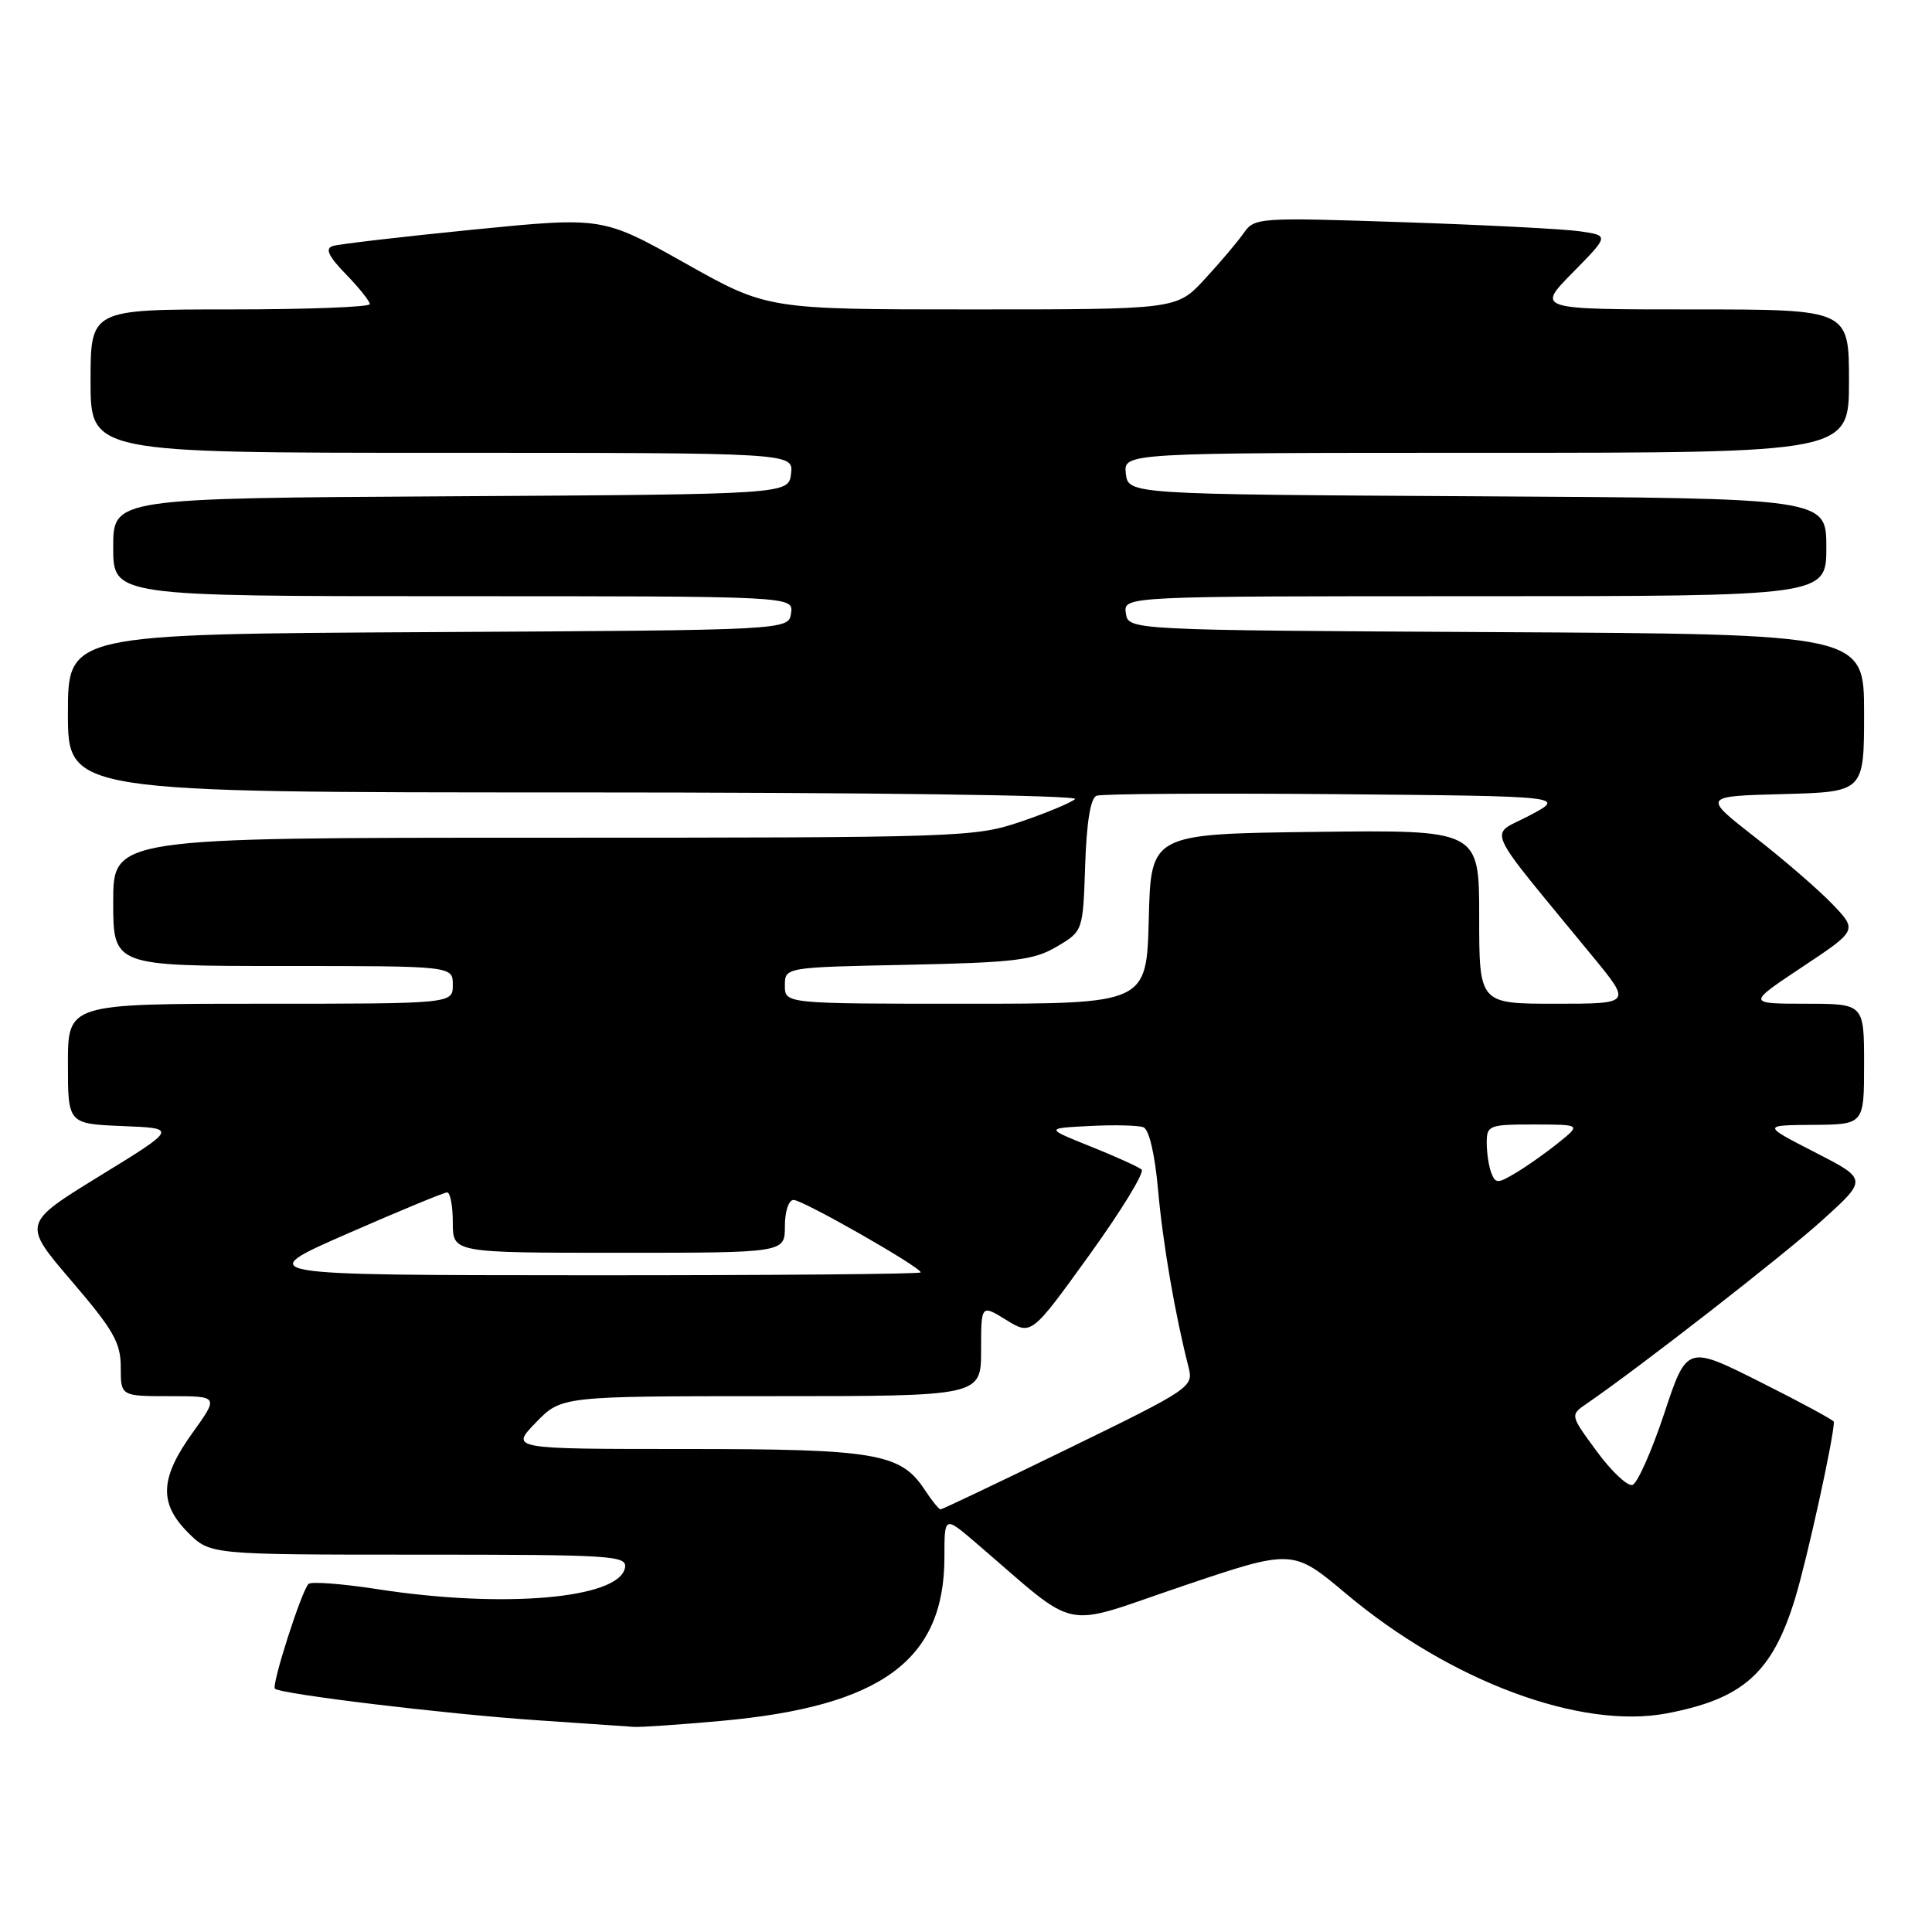 <?xml version="1.0" encoding="UTF-8" standalone="no"?>
<!DOCTYPE svg PUBLIC "-//W3C//DTD SVG 1.1//EN" "http://www.w3.org/Graphics/SVG/1.1/DTD/svg11.dtd" >
<svg xmlns="http://www.w3.org/2000/svg" xmlns:xlink="http://www.w3.org/1999/xlink" version="1.1" viewBox="0 0 256 256">
 <g >
 <path fill="currentColor"
d=" M 95.54 228.03 C 116.80 226.11 125.14 219.99 125.14 206.33 C 125.14 200.86 125.14 200.86 129.32 204.44 C 143.30 216.41 140.19 215.75 156.60 210.20 C 171.29 205.23 171.29 205.23 178.39 211.20 C 192.18 222.77 209.42 229.20 220.86 227.03 C 231.00 225.10 234.84 221.66 237.86 211.80 C 239.46 206.56 243.00 190.45 243.00 188.40 C 243.00 188.19 238.62 185.82 233.26 183.13 C 223.52 178.24 223.52 178.24 220.51 187.32 C 218.85 192.31 216.96 196.56 216.31 196.76 C 215.65 196.96 213.52 194.96 211.58 192.31 C 208.04 187.50 208.04 187.50 210.23 186.00 C 217.21 181.22 236.37 166.30 241.48 161.67 C 247.46 156.26 247.46 156.26 240.48 152.68 C 233.50 149.10 233.50 149.10 240.25 149.05 C 247.00 149.00 247.00 149.00 247.00 141.00 C 247.00 133.00 247.00 133.00 239.25 133.00 C 231.50 132.99 231.50 132.99 238.81 128.13 C 246.12 123.27 246.12 123.27 242.81 119.81 C 240.99 117.91 236.37 113.91 232.54 110.93 C 225.59 105.50 225.59 105.50 236.29 105.22 C 247.00 104.93 247.00 104.93 247.00 94.48 C 247.00 84.02 247.00 84.02 198.25 83.76 C 149.50 83.50 149.50 83.50 149.18 81.25 C 148.86 79.00 148.86 79.00 195.43 79.00 C 242.00 79.00 242.00 79.00 242.00 72.51 C 242.00 66.02 242.00 66.02 195.75 65.76 C 149.50 65.50 149.50 65.50 149.18 62.75 C 148.87 60.00 148.87 60.00 196.93 60.00 C 245.00 60.00 245.00 60.00 245.00 50.50 C 245.00 41.00 245.00 41.00 224.29 41.00 C 203.58 41.00 203.58 41.00 208.40 36.11 C 213.22 31.21 213.22 31.21 209.36 30.65 C 207.24 30.34 196.67 29.80 185.88 29.44 C 166.64 28.80 166.23 28.83 164.77 30.92 C 163.95 32.09 161.63 34.83 159.60 37.02 C 155.92 41.00 155.92 41.00 128.80 41.00 C 101.67 41.00 101.67 41.00 90.76 34.86 C 79.84 28.73 79.84 28.73 62.67 30.43 C 53.23 31.37 44.86 32.35 44.08 32.60 C 43.05 32.94 43.51 33.94 45.83 36.33 C 47.58 38.13 49.00 39.91 49.00 40.30 C 49.00 40.68 40.67 41.00 30.50 41.00 C 12.00 41.00 12.00 41.00 12.00 50.50 C 12.00 60.00 12.00 60.00 58.57 60.00 C 105.13 60.00 105.13 60.00 104.82 62.75 C 104.50 65.50 104.50 65.50 59.75 65.76 C 15.00 66.02 15.00 66.02 15.00 72.51 C 15.00 79.00 15.00 79.00 60.07 79.00 C 105.14 79.00 105.14 79.00 104.82 81.25 C 104.50 83.50 104.50 83.50 56.75 83.76 C 9.00 84.02 9.00 84.02 9.00 94.51 C 9.00 105.00 9.00 105.00 76.20 105.00 C 114.76 105.00 143.00 105.37 142.45 105.88 C 141.93 106.36 138.69 107.71 135.25 108.88 C 129.16 110.94 127.46 111.00 72.00 111.00 C 15.00 111.00 15.00 111.00 15.00 119.50 C 15.00 128.00 15.00 128.00 37.50 128.00 C 60.00 128.00 60.00 128.00 60.00 130.50 C 60.00 133.00 60.00 133.00 34.50 133.00 C 9.00 133.00 9.00 133.00 9.00 140.96 C 9.00 148.91 9.00 148.91 16.25 149.21 C 23.50 149.50 23.50 149.50 13.23 155.81 C 2.96 162.12 2.96 162.12 9.48 169.74 C 15.04 176.23 16.00 177.91 16.00 181.17 C 16.00 185.00 16.00 185.00 22.50 185.00 C 29.00 185.00 29.00 185.00 25.50 189.87 C 21.19 195.87 21.04 199.19 24.92 203.08 C 27.85 206.00 27.85 206.00 55.50 206.00 C 81.29 206.00 83.12 206.12 82.81 207.75 C 82.03 211.84 66.68 213.16 50.00 210.57 C 45.33 209.85 41.22 209.54 40.88 209.88 C 39.95 210.81 35.95 223.28 36.43 223.76 C 37.14 224.47 58.99 227.11 71.00 227.93 C 77.33 228.36 83.17 228.76 84.00 228.82 C 84.83 228.88 90.02 228.53 95.54 228.03 Z  M 122.54 197.42 C 119.35 192.56 116.09 192.00 90.84 192.00 C 67.61 192.00 67.61 192.00 71.00 188.50 C 74.39 185.00 74.39 185.00 102.20 185.00 C 130.00 185.00 130.00 185.00 130.00 178.92 C 130.00 172.84 130.00 172.84 133.33 174.90 C 136.66 176.95 136.66 176.95 144.35 166.29 C 148.57 160.43 151.69 155.34 151.27 154.97 C 150.84 154.61 147.80 153.23 144.50 151.91 C 138.50 149.50 138.50 149.50 144.39 149.20 C 147.63 149.03 150.83 149.11 151.51 149.37 C 152.26 149.65 153.03 152.95 153.45 157.67 C 154.08 164.77 155.69 174.12 157.49 181.17 C 158.16 183.78 157.79 184.03 141.60 191.92 C 132.49 196.36 124.85 200.00 124.63 200.00 C 124.41 200.00 123.47 198.84 122.54 197.42 Z  M 46.00 163.48 C 52.88 160.47 58.84 158.00 59.25 158.00 C 59.66 158.00 60.00 159.80 60.00 162.00 C 60.00 166.00 60.00 166.00 82.00 166.00 C 104.00 166.00 104.00 166.00 104.00 162.50 C 104.00 160.51 104.50 159.00 105.16 159.00 C 106.39 159.00 122.00 167.90 122.00 168.60 C 122.00 168.82 102.09 168.99 77.75 168.98 C 33.50 168.96 33.50 168.96 46.00 163.48 Z  M 197.60 155.41 C 197.27 154.55 197.00 152.75 197.00 151.42 C 197.00 149.12 197.30 149.00 203.25 149.00 C 209.50 149.01 209.50 149.01 206.50 151.42 C 204.85 152.75 202.31 154.55 200.85 155.41 C 198.45 156.85 198.16 156.85 197.60 155.41 Z  M 104.00 130.59 C 104.00 128.17 104.00 128.17 120.25 127.84 C 134.46 127.54 136.94 127.24 140.00 125.45 C 143.50 123.39 143.50 123.39 143.79 114.65 C 143.98 108.92 144.50 105.75 145.30 105.44 C 145.97 105.18 160.24 105.09 177.01 105.23 C 207.50 105.50 207.50 105.50 202.67 108.06 C 197.25 110.93 196.27 108.74 211.05 126.75 C 216.19 133.00 216.19 133.00 206.09 133.00 C 196.00 133.00 196.00 133.00 196.00 121.48 C 196.00 109.96 196.00 109.96 174.25 110.23 C 152.50 110.50 152.50 110.50 152.22 121.75 C 151.93 133.00 151.93 133.00 127.97 133.00 C 104.00 133.00 104.00 133.00 104.00 130.59 Z "/>
</g>
</svg>